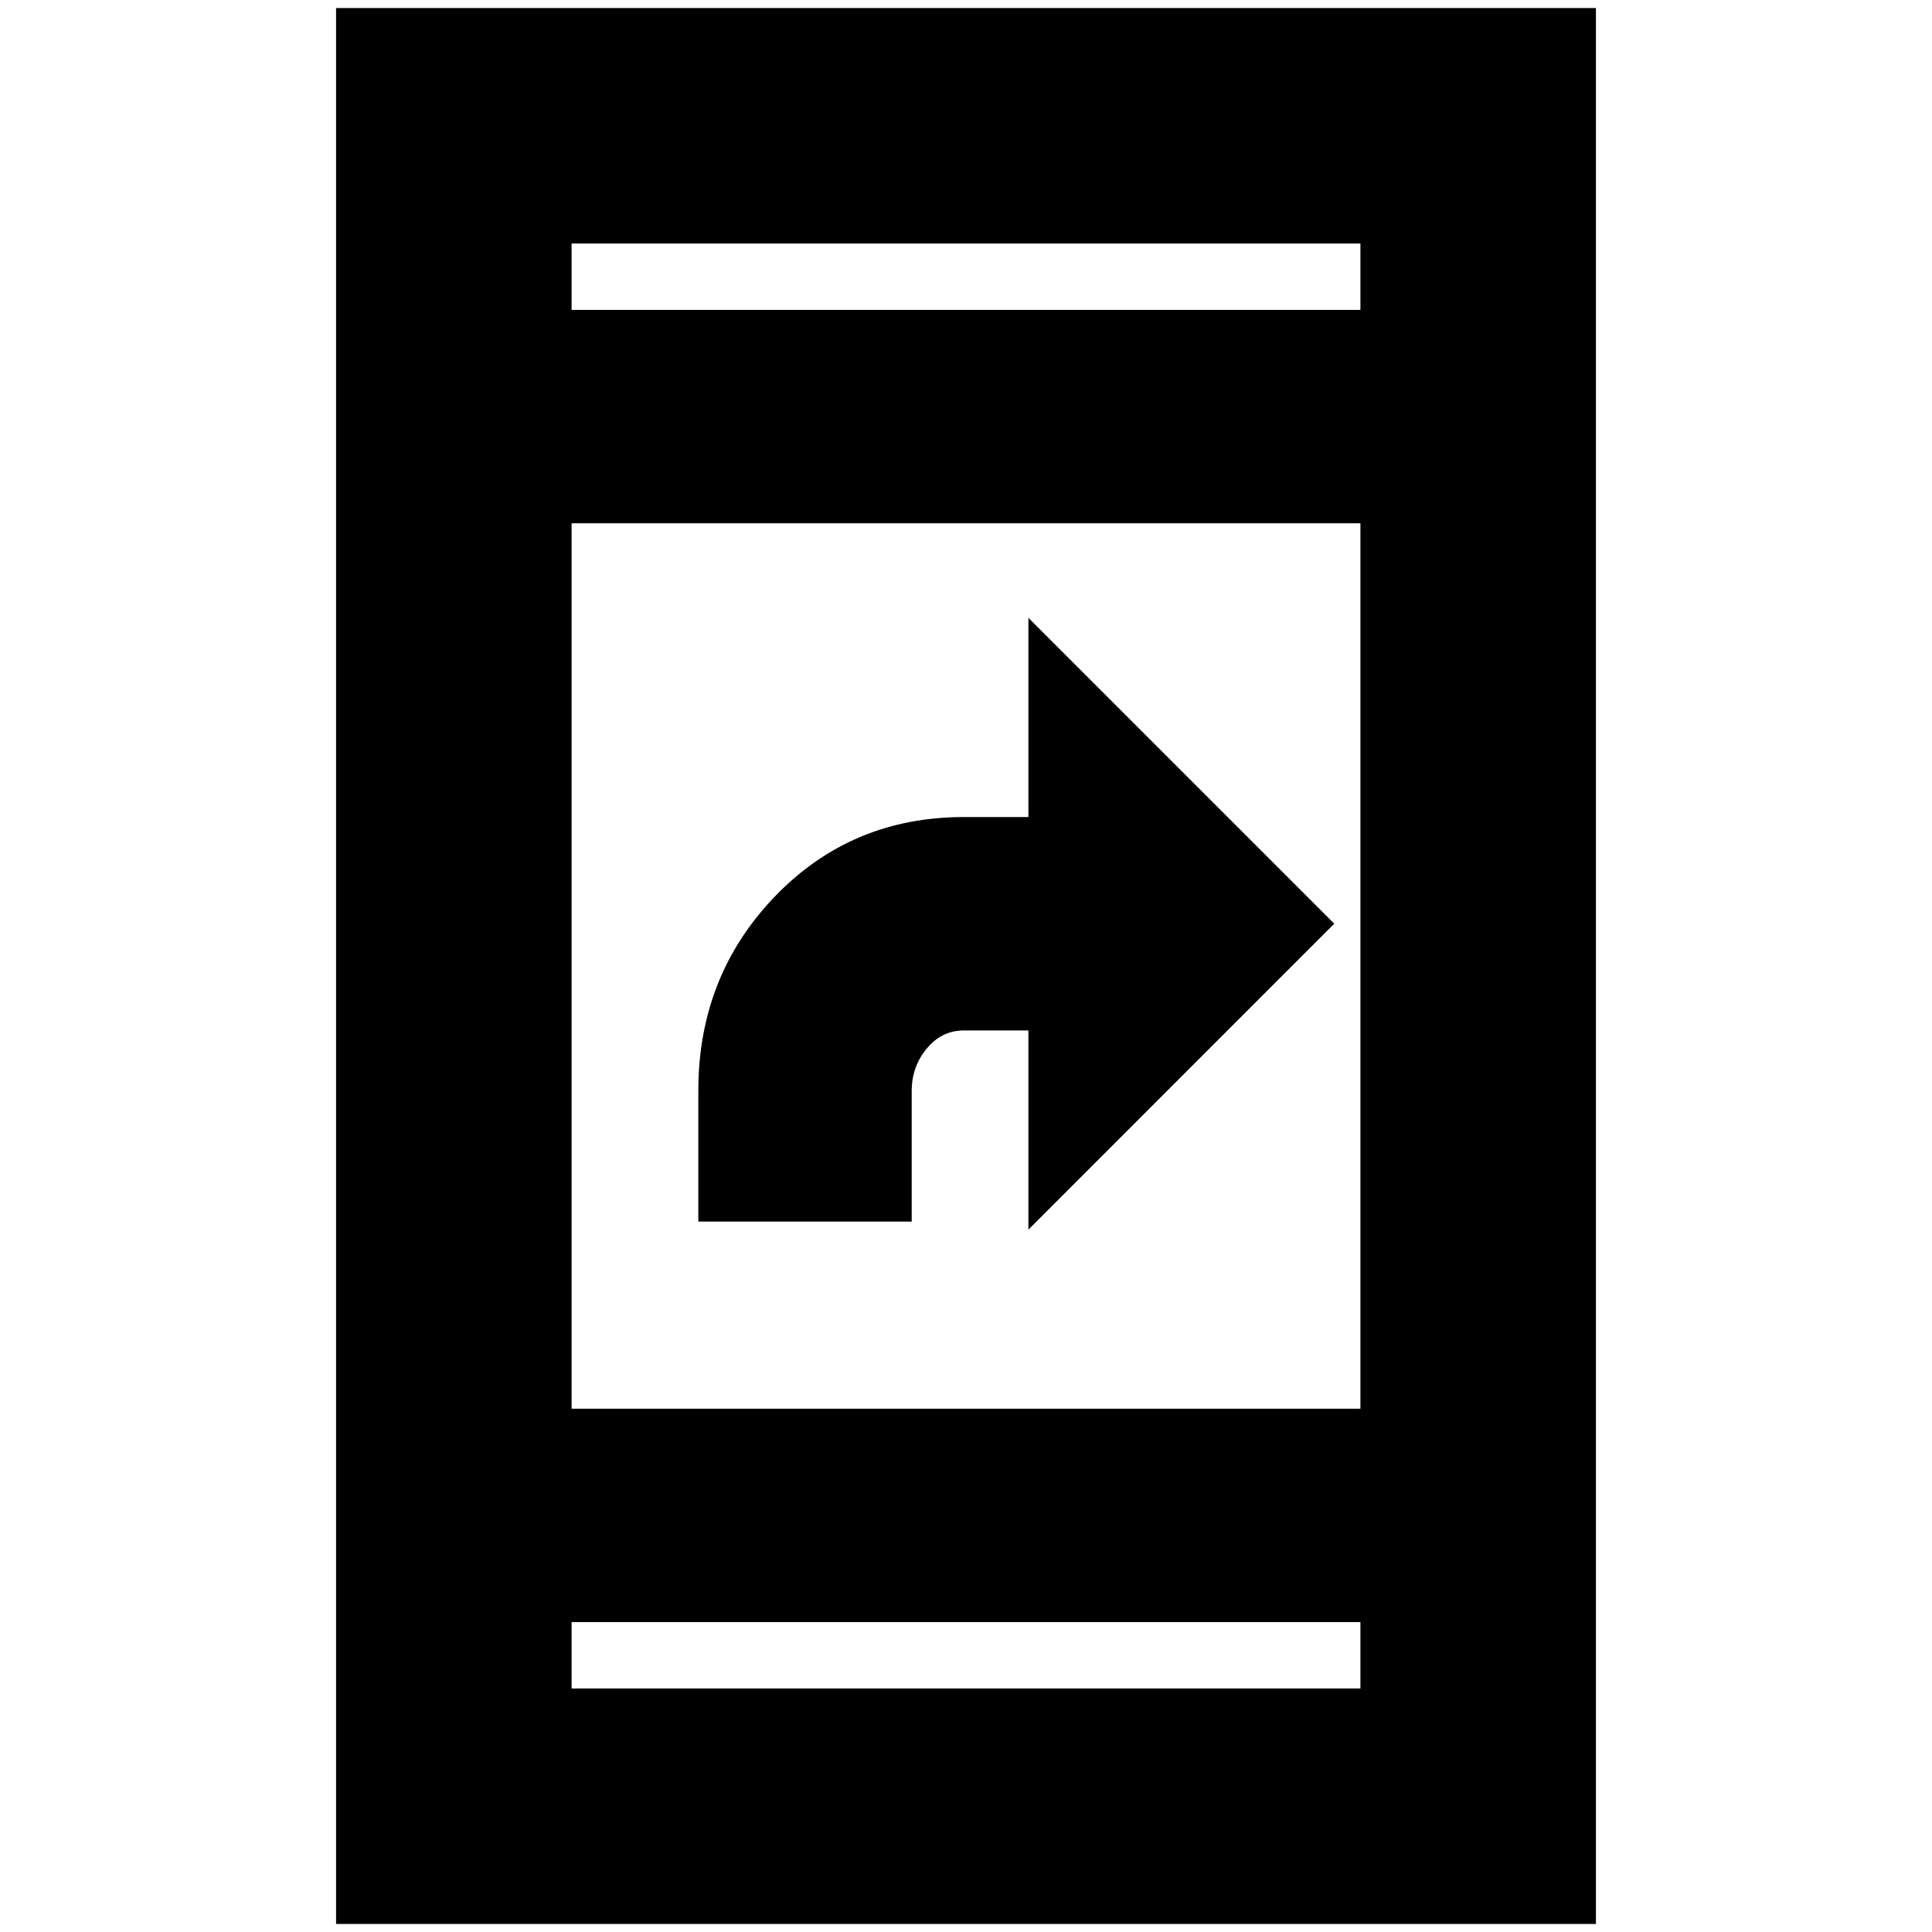 <svg xmlns="http://www.w3.org/2000/svg" height="20" width="20"><path d="M7.229 12.646v-1.354q0-1.188.792-2.011.791-.823 1.958-.823h.667V6.396l3.166 3.166-3.166 3.167v-2.062h-.667q-.229 0-.385.187-.156.188-.156.438v1.354Zm-3.75 7.271V.083h13.042v19.834Zm2.438-5.334h8.166V5.417H5.917Zm0 2.896h8.166v-.687H5.917Zm0-14.271h8.166v-.687H5.917Zm0 0v-.687.687Zm0 14.271v-.687.687Z"/></svg>